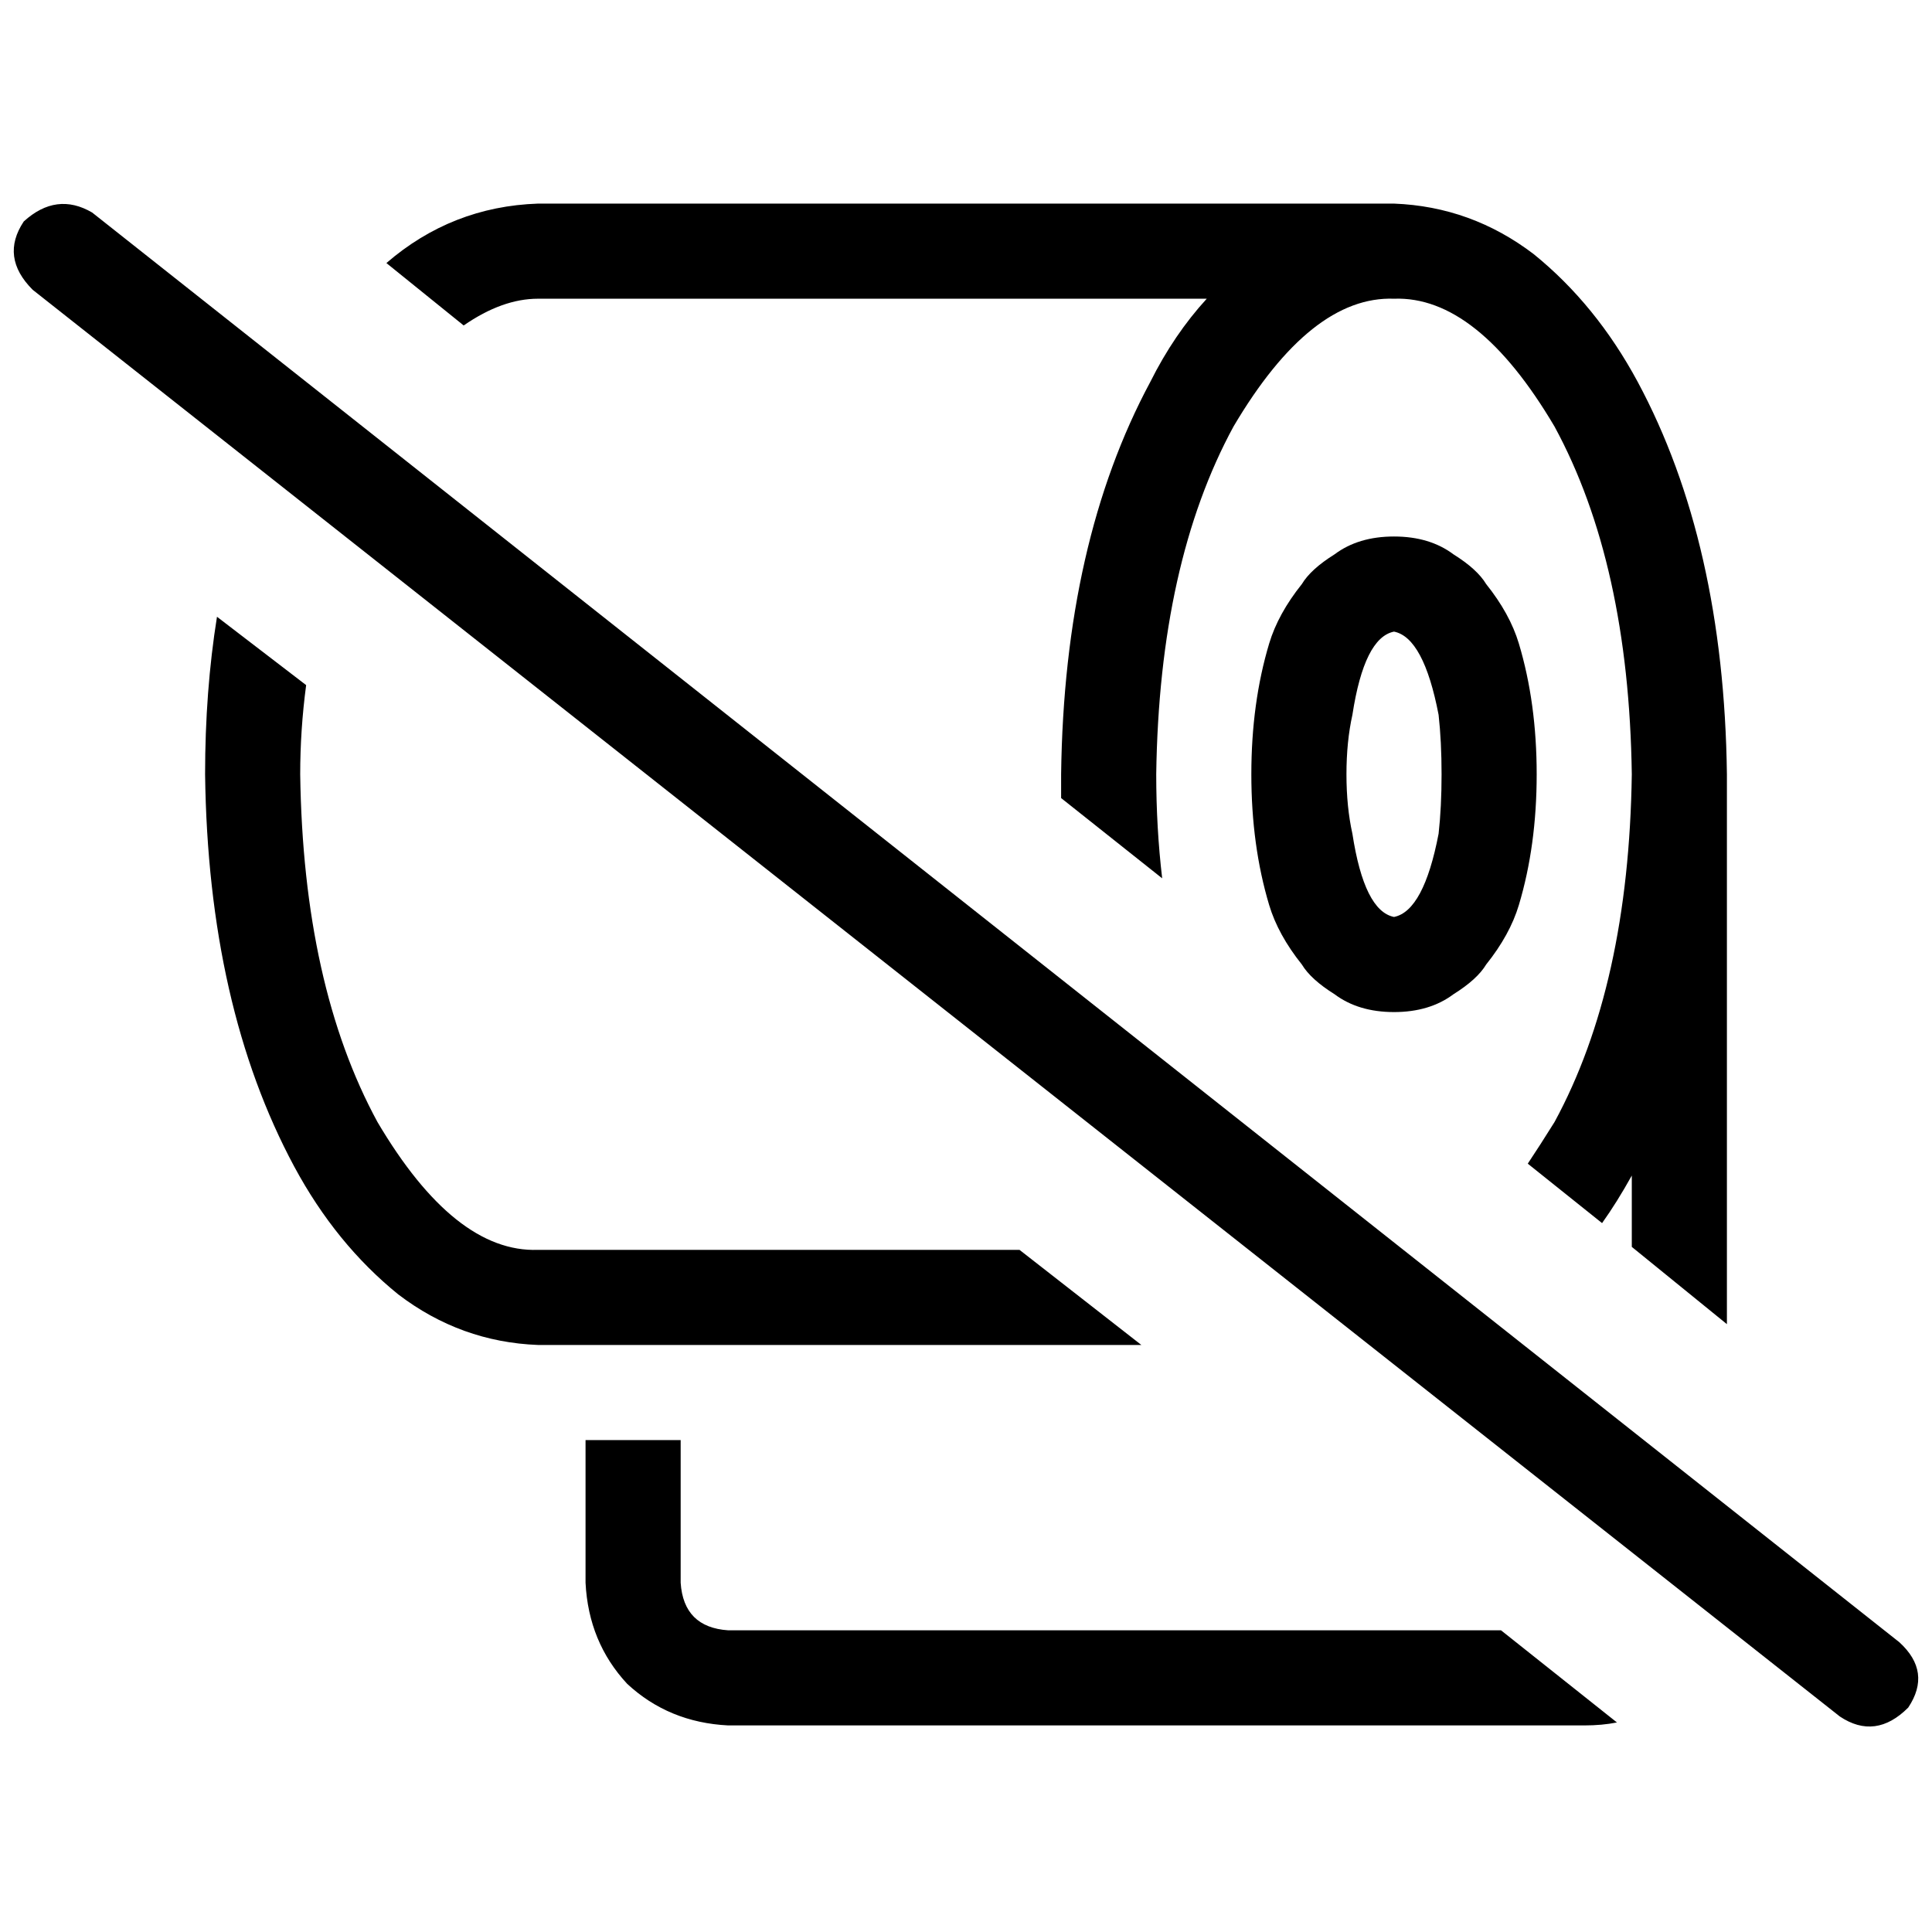 <svg xmlns="http://www.w3.org/2000/svg" viewBox="0 0 512 512">
  <path d="M 397.785 432.049 L 192.985 432.049 Q 181.169 431.262 180.382 419.446 L 180.382 381.637 L 155.175 381.637 L 155.175 419.446 Q 155.963 435.2 166.203 446.228 Q 177.231 456.468 192.985 457.255 L 419.84 457.255 Q 424.566 457.255 428.505 456.468 L 397.785 432.049 L 397.785 432.049 Z M 432.443 312.32 L 432.443 330.437 L 457.649 350.917 L 457.649 205.194 Q 456.862 143.754 434.018 101.218 Q 422.991 80.738 406.449 67.348 Q 389.908 54.745 369.428 53.957 L 142.572 53.957 Q 119.729 54.745 102.4 69.711 L 122.88 86.252 Q 133.12 79.163 142.572 79.163 L 319.803 79.163 Q 311.138 88.615 304.837 101.218 Q 281.994 143.754 281.206 205.194 Q 281.206 208.345 281.206 211.495 L 307.988 232.763 Q 306.412 219.372 306.412 205.194 Q 307.2 149.268 326.892 113.034 Q 347.372 78.375 369.428 79.163 Q 391.483 78.375 411.963 113.034 Q 431.655 149.268 432.443 205.194 Q 431.655 261.12 411.963 297.354 Q 408.025 303.655 404.874 308.382 L 424.566 324.135 Q 428.505 318.622 432.443 311.532 L 432.443 312.32 Z M 54.351 205.194 Q 55.138 266.634 77.982 309.169 Q 89.009 329.649 105.551 343.04 Q 122.092 355.643 142.572 356.431 L 302.474 356.431 L 270.178 331.225 L 142.572 331.225 Q 120.517 332.012 100.037 297.354 Q 80.345 261.12 79.557 205.194 Q 79.557 193.378 81.132 181.563 L 57.502 163.446 Q 54.351 183.138 54.351 205.194 L 54.351 205.194 Z M 369.428 243.003 Q 361.551 241.428 358.4 220.948 Q 356.825 213.858 356.825 205.194 Q 356.825 196.529 358.4 189.44 Q 361.551 168.96 369.428 167.385 Q 377.305 168.96 381.243 189.44 Q 382.031 196.529 382.031 205.194 Q 382.031 213.858 381.243 220.948 Q 377.305 241.428 369.428 243.003 L 369.428 243.003 Z M 369.428 268.209 Q 378.88 268.209 385.182 263.483 L 385.182 263.483 Q 391.483 259.545 393.846 255.606 Q 400.148 247.729 402.511 239.852 Q 407.237 224.098 407.237 205.194 Q 407.237 186.289 402.511 170.535 Q 400.148 162.658 393.846 154.782 Q 391.483 150.843 385.182 146.905 Q 378.88 142.178 369.428 142.178 Q 359.975 142.178 353.674 146.905 Q 347.372 150.843 345.009 154.782 Q 338.708 162.658 336.345 170.535 Q 331.618 186.289 331.618 205.194 Q 331.618 224.098 336.345 239.852 Q 338.708 247.729 345.009 255.606 Q 347.372 259.545 353.674 263.483 Q 359.975 268.209 369.428 268.209 L 369.428 268.209 Z M 24.418 56.32 Q 14.966 50.806 6.302 58.683 Q 0 68.135 8.665 76.8 L 487.582 454.892 Q 497.034 461.194 505.698 452.529 Q 512 443.077 503.335 435.2 L 24.418 56.32 L 24.418 56.32 Z" />
</svg>